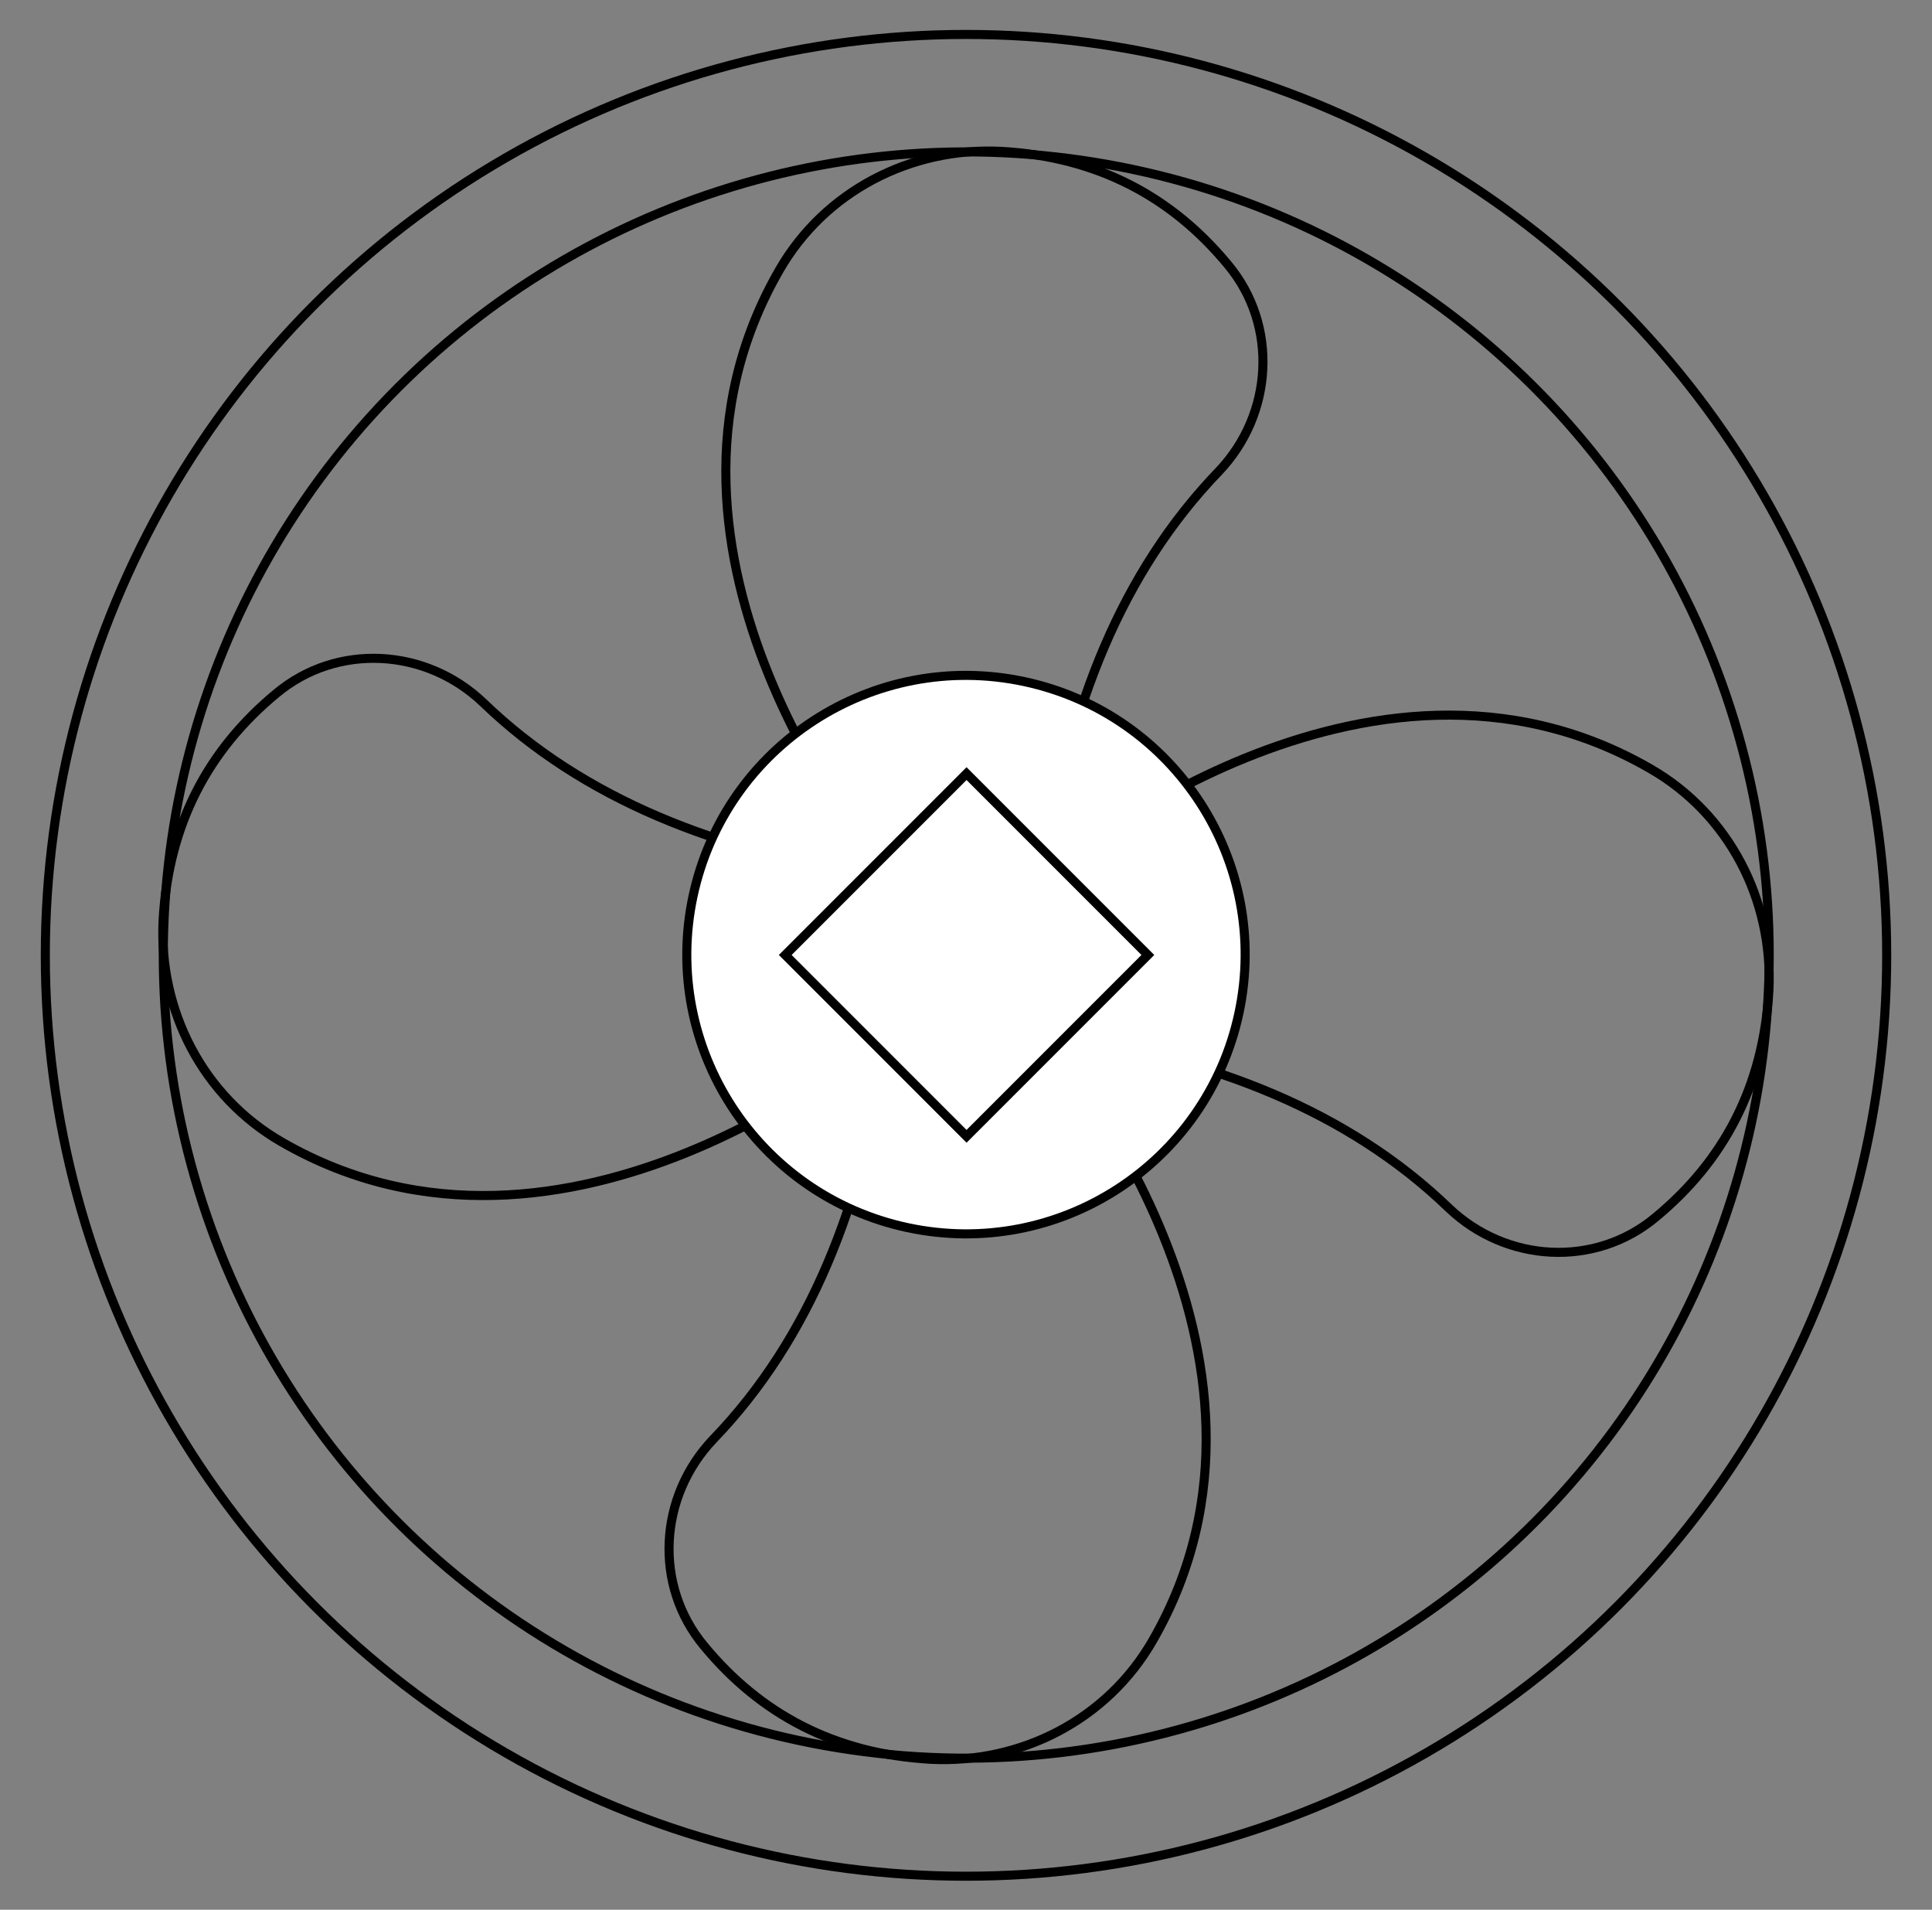 <?xml version="1.0" encoding="utf-8"?>
<!-- Generator: Adobe Illustrator 22.1.0, SVG Export Plug-In . SVG Version: 6.00 Build 0)  -->
<svg version="1.1" id="Layer_1" xmlns="http://www.w3.org/2000/svg" xmlns:xlink="http://www.w3.org/1999/xlink" x="0px" y="0px"
	 viewBox="0 0 213.2 210.7" style="enable-background:new 0 0 213.2 210.7;" xml:space="preserve">
<rect x="0" y="0" width="213.2" height="210.7" fill="#808080" stroke="none"/>
<style type="text/css">
	.st0{fill:none;stroke:#000000;stroke-miterlimit:10;}
	.st1{fill:#FFFFFF;stroke:#000000;stroke-miterlimit:10;}
</style>
<circle class="st0" cx="106.6" cy="105.4" r="101.6"/>
<ellipse transform="matrix(0.209 -0.978 0.978 0.209 -18.733 187.594)" class="st0" cx="106.6" cy="105.4" rx="88.6" ry="88.6"/>
<g>
	<path class="st0" d="M96.8,114.8c0,0-34.3,29.3-65.7,11.2c-8.7-5-13.6-14.5-13.1-24.5c0.6-10.6,5-18.8,12.5-25
		c6.7-5.6,16.5-5,22.8,1c11.1,10.7,26,16.5,43.4,19.1l9.9,8.8L96.8,114.8z"/>
	<path class="st0" d="M116,115.3c0,0,29.3,34.3,11.2,65.7c-5,8.7-14.5,13.6-24.5,13.1c-10.6-0.6-18.8-5-25-12.5
		c-5.6-6.7-5-16.5,1-22.8c10.7-11.1,16.5-26,19.1-43.4l8.8-9.9L116,115.3z"/>
	<path class="st0" d="M116.4,96c0,0,34.3-29.3,65.7-11.2c8.7,5,13.6,14.5,13.1,24.5c-0.6,10.6-5,18.8-12.5,25
		c-6.7,5.6-16.5,5-22.8-1c-11.1-10.7-26-16.5-43.4-19.1l-9.9-8.8L116.4,96z"/>
	<path class="st0" d="M97.2,95.5c0,0-29.3-34.3-11.2-65.7c5-8.7,14.5-13.6,24.5-13.1c10.6,0.6,18.8,5,25,12.5c5.6,6.7,5,16.5-1,22.8
		c-10.7,11.1-16.6,26-19.1,43.4l-8.8,9.9L97.2,95.5z"/>
</g>
<ellipse transform="matrix(0.209 -0.978 0.978 0.209 -18.763 187.548)" class="st1" cx="106.6" cy="105.4" rx="30.8" ry="30.8"/>
<rect x="92.5" y="91.2" transform="matrix(0.707 0.707 -0.707 0.707 105.741 -44.524)" class="st0" width="28.3" height="28.3"/>
</svg>
